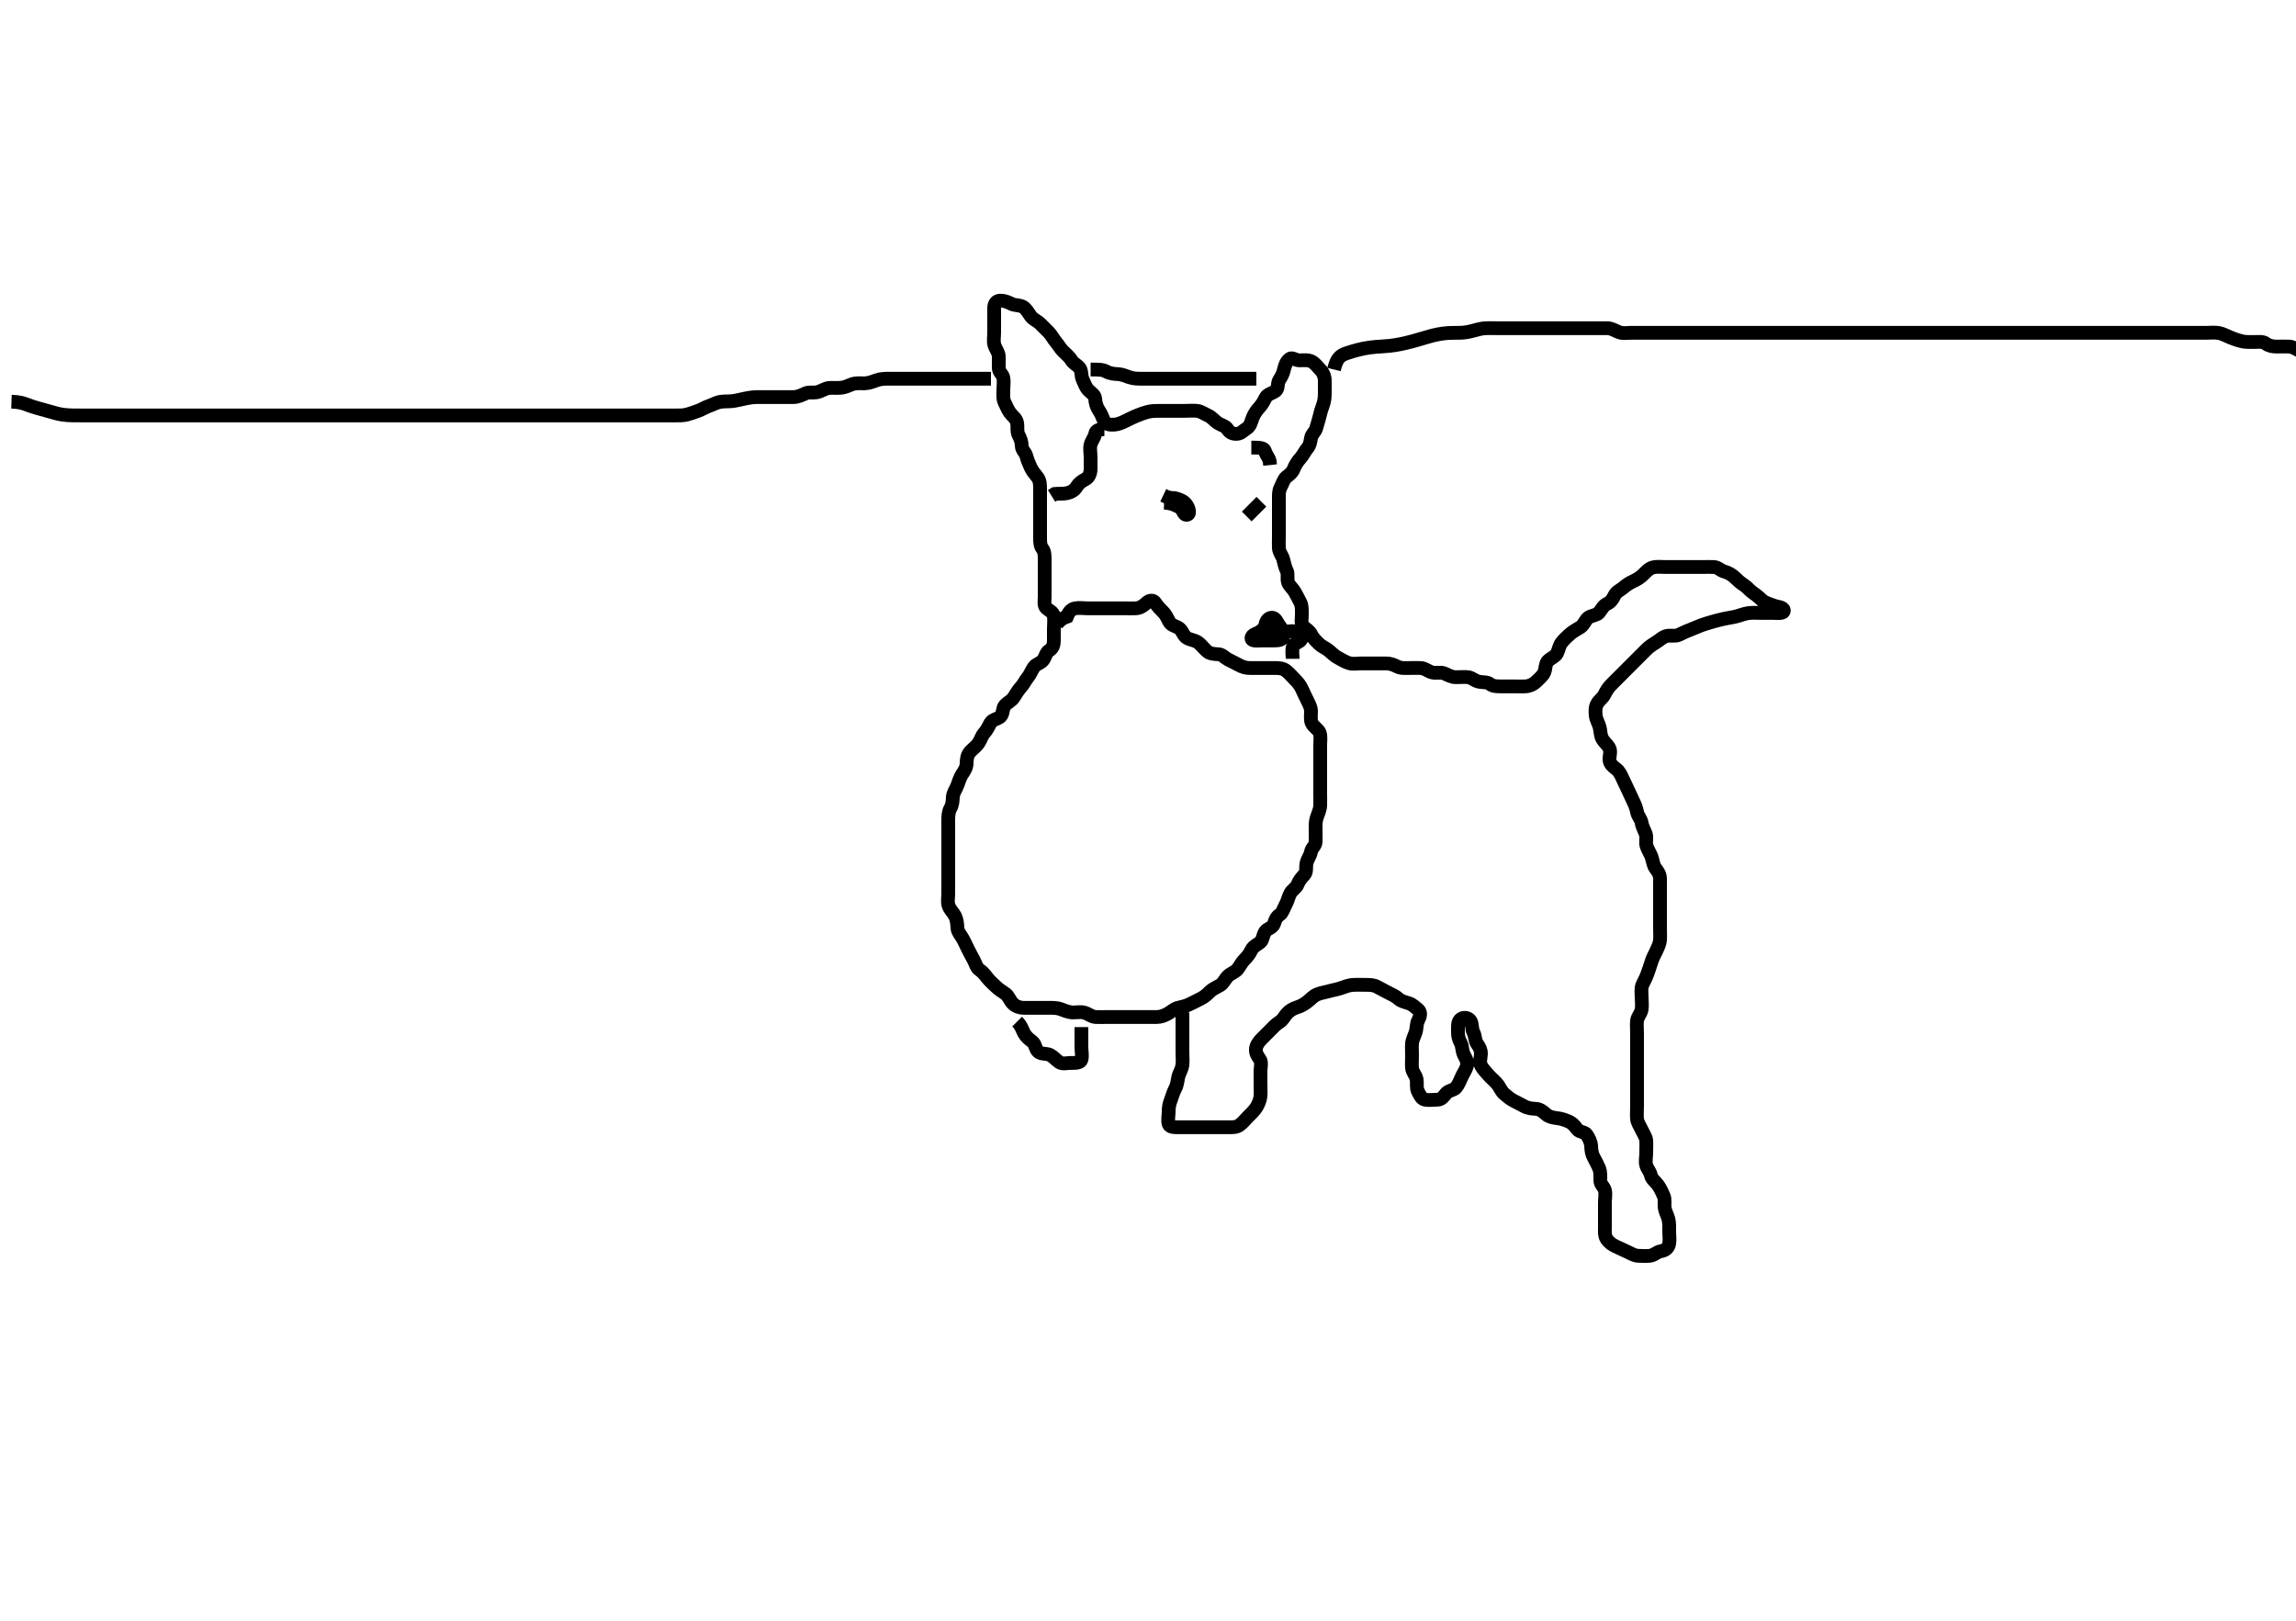 <svg width="500" height="352.941" xmlns="http://www.w3.org/2000/svg" xmlns:svg="http://www.w3.org/2000/svg" xmlns:xlink="http://www.w3.org/1999/xlink">
 <!-- Created with SVG-edit - http://svg-edit.googlecode.com/ -->
 <g display="inline" class="layer">
  <title>Layer 1</title>
  <path t="0,176,207,231,246,262,286,327,351,352,375,434,455,632,633,703,735,735,799,815,872,872,879,880,1208,1256,1303,1423,1559,1615,1633,1634,1671,1671,1694,1711,1727,1737,1751,1751,1767,1767,1927,1927,1991,2031,2063,2063,2151,2215,2215,2255,2256,2375,2375,2384,2415,2463,2479,2503,2559,2607,2638,2743,2767,2775,2798,2799,2831,2862,2863,2943,2959,2959,2983,3071,3111,3159,3159,3223,3279,3279,3319,3319,3328,3329,3329,3344,3351,3351,3351,3362,3363,3370,3370,3378,3378,3559,3583,3583,3615,3695,3743,3783,3815,3815,3823,3855,3903,3903,3919,3935,3951,4847,5183,5239,5255,5255,5320,5336,5503,5503,5511,5511,5567,5591,5599,5694,5767,5798,5854,5855,5863,5885,5894,6015,6016,6263,6351,6471,6632,6751,6767,6774,6783,6791,6800,6800,6806,6823,6839,6840,6903,7039,7103,7135,7135,7175,7199,7255,7334,7334,7383,7839,7839,7871,7919,7935,7936,7944,7982,8034,8041,8047,8095,8119,8143,8191,8192,8207,8223,8262,8286,8287,8359,8360,8391,8415,8415,8455,8487,8496,8567,8567,8607,8638,8694,8703,8710,8710,8806,8830,8830,8846,10199,10207,10208,10208,10226,10227,10246,10463,10479,10495,10503,10534,10551,10583,10583,10703,10711,10783,10783,10839,10848,10848,10866,10881,10903,11103,11135,11151,11239,11254,11327,11407,11408,11471,11583,11632,11679,11895,11896,11918,12031,12231,12232,12287,12470,12494,12549,12549,12605,12629,12637,12645,12757,12757,12838,12893,12925,12990,13013,13013,13039,13039,13039,13061,13071,13117,13165,13165,13189,13269,13293,13293,13309,13317,13341,13349,13365,13381,13397,13429,13445,13453,13453,13493,13501,13533,13582,13582,13622,13654,13669,13685,13725,13734,13741,13765,13765,13773,13805,13813,13822,13847,13862,13894,13990,13990,14013,14021,14077,14085,14117,14125,14173,14174,14222,14230,14238,14255,14270,14286,14301,14301,14309,14334,14334,14342,14343,14373,14373,14389,14390,14405,14406,14511,14518,14559,14608,14655,14704,14711,14712,14720,14743,14750,14774,14798,14798,14814,14830,14838,14854,14911,14911,14919,14920,14951,14983,14999,15023,15023,15039,15047,15070,15102,15103,15118,15175,15214,15238,15287,15288,15295,15359,15375,15375,15391,15398,15422,15454,15486,15583,15583,15591,15611,15727,15879,15886,15904,15911,16255,16256,16263,16264,16272,16287,16302,16318,16318,16326,16334,16334,16350,16406,16407,16423,16438,16439,16511,16511,16527,16550,16551,16567,16583,16583,16599,16599,16608,16608,16615,16630,16638,16695,16695,16710,16718,16719,16727,16728,16728,16729,16734,16735,16735,16736,16742,16742,16750,16751,16751,16903,16943,16960,16960,16966,16976,16982,17071,17335,17365,17381,17423,17423,17431,17456,17456,17463,17463,17478,17478,17487,17503,17550,17599,17599,17623,17647,17647,17679,17759,17774,17774,17782,17782,17782,17790,17790,17798,17798,17806,17823,17823,17830,17831,17944,17944,17959,17983,17983,17999,18023,18023,18031,18040,18055,18063,18079,18086,18101,18102,18110,18125,18141,18231,18231,18238,18239,18263,18302,18342,18342,18358,18358,18381,18382,18439,18455,18455,18464,18464,18471,18727,18783,18783,18855,18856,19191,19215,19215,19223,19224,19238,19239,19246,19247,19311,19343,19375,19390,19416,19454,19478,19510,19551,19591,19591,19727,19728,19744,19775,19783,19807,19808,19838,19871,19903,19911,19927,19959,19959,19975,20007,20030,20062,20087,20088,20096,20111,20167,20183,20224,20463,20495,20535,20536,20543,20559,20587,20695,20696,20703,20799,20823,20824,20951,20952,20998,21015,21143,21144,21239,21767,21855,21855,21856,21863,21967,22031,22031,22127,22151,22207,22263,22327,22463,22591,22731,22732,22738,22791,22847,22878,22887,22888,22983,23047,23103,23167,23174,23279,23295,23312,23312,23383,23390,23455,23535,23575,23622,23623,23647,23687,23831,23832,23911,23912,23935,23942,23981,23997,24014,24030,24038,24046,24070,24070,24070,24086,24087,24247,24248,24271,24295,24383,24384,24390,24455,24471,24535,24638,24638,24686,24687,24712,24799,24831,24840,25399,25407,25431,25432,25447,25543,25743,25751,25776,25903,25904,26023,26040,26103,26175,26176,26471,26472,26495,26496,26504,26520,27031,27055,27063,27078,27087,27102,27126,27127,27155,27234,27280,27281,27311,27351,27359,27360,27383,27438,27471,27575,27582,27594,27610,27639,27640,27711,27735,27744,27745,27746,27752,27753,27753,27758,27759,27767,27767,27815,28239,28255,28272,28273,28294,28295,28319,28329,28330,28358,28382,28398,28447,28448,28455,28465,28479,28495,28502,28575,28576,28599,28622,28623,28630,28670,28701,28743,28775,28776,28799,28816,28818,28838,28862,28886,28943,28944,29015,29055,29191,29215,29216,29224,29647,29678,29703,29743,29767,29798,29822,29869,29869,29877,29877,29893,29942,29967,29975,30007,30008,30025,30041,30077,30110,30133,30173,30215,30230,30303,30342,30343,30423,30495,30559,30560,30695,30718,30831,30894,30927,30927,30943,30975,31095,31119,31183,31216,31271,31335,31336,31439,32551,32566,32590,32590,32695,32703,32727,32750,32758,32774,32911,32919,32920,32950,32998,33103,33126,33158,33183,33239,33279,33303,33383,33406,33437,33438,33487,33526,33552,33582,33614,33646,33791,33809,33810,33824,34495,34503,34527,34528,34535,34535,34550,34565,34671,34672,34719,34735,34751,34752,34774,34797,34798,34943,34975,35119,35143,35144,35150,35151,35161,35161,35166,35174,35190,35190,35198,35207,35222,35222,35263,35303,35304,35327,35359,35368,35368,35382,35406,35414,35414,35423,35446,35462,35462,35478,35478,35502,35518,35526,35550,35550,35574,35606,35615,35632,35633,35646,35647,35663,35678,35686,35695,35742,35758,35798,35799,35806,35822,35870,35887,35902,35941,35975,36022,36023,36031,36062,36102,36102,36118,36118,36134,36135,36150,36166,36206,36214,36238,36262,36262,36286,36302,36318,36318,36334,36342,36373,36455,36456,36479,36496,36497,36518,36526,36575,36679,36680,36767,36783,36839,36871,36872,36887,36889,36951,37007,37079,37126,37127,37134,37158,37159,37166,37182,37197,37206,37263,37311,37312,37335,37367,37382,37438,37447,37464,37527,37551,37552,37559,37587,37593,37638,37647,37671,37672,37695,37729,37745,37759,37760,37762,37768,37769,37790,37791,37791,37830,37839,37849,37861,37894,37926,37926,37999,38006,38022,38046,38046,38053,38070,38071,38078,38093,38104,38118,38119,38135,38136,38157,38205,38213,38221,38254,38269,38270,38285,38293,38301,38325,38325,38341,38350,38350,38374,38374,38382,38390,38414,38438,38453,38461,38469,38477,38487,38503,38504,38525,38541,38542,38550,38573,38574,38614,38622,38624,38655,38678,38702,38726,38742,38742,38766,38774,38774,38782,38805,38838,38838,38879,38894,38902,38951,38952,38967,38991,38992,38999,39008,39038,39069,39078,39079,39126,39134,39207,39208,39231,39247,39248,39855,39887,39974,39982,39984,40127,40199,40216,40238,40295,40335,40471,40472,40489,40503,40510,40526,40535,40558,40573,40606,40606,40630,40670,40670,40694,40734,40734,40782,40784,40822,40862,40951,40975,40976,41005,41014,41015,41070,41646,42007,42558,42560,42671,42679,42689,42691,42697,42699,42708,42717,42719,42722,42726,42733,42765,42765,42935,42967,42983,43079,43103,43118,43126,43133,43134,43165" d="M257.5,220.471C257.5,222.271 257.5,223.171 257.5,224.071C257.5,224.871 257.5,225.771 257.5,226.671C257.5,227.571 257.5,228.471 257.5,229.271C257.5,230.171 257.612,231.08 257.479,231.991C257.335,232.979 256.805,233.61 256.585,234.585C256.39,235.453 256.378,236.249 255.925,237.071C255.489,237.862 255.272,238.789 255,239.471C254.611,240.445 254.502,241.166 254.5,242.071C254.498,242.971 254.249,243.908 254.505,244.766C254.731,245.529 255.804,245.471 256.821,245.471C257.5,245.471 258.478,245.471 259.299,245.471C260.2,245.471 261.1,245.471 262,245.471C262.911,245.471 263.822,245.471 264.711,245.471C265.7,245.471 266.479,245.471 267.478,245.471C268.299,245.471 269.168,245.548 269.9,245.035C270.69,244.481 271.2,243.771 271.8,243.171C272.5,242.471 273.055,241.988 273.6,241.149C274.024,240.497 274.438,239.499 274.499,238.672C274.565,237.773 274.5,236.871 274.5,235.971C274.5,235.071 274.5,234.171 274.5,233.271C274.5,232.371 274.837,231.322 274.333,230.637C273.853,229.984 273.452,229.369 273.5,228.471C273.543,227.667 274.108,226.868 274.7,226.271C275.297,225.668 276,224.971 276.6,224.371C277.2,223.771 277.866,223.028 278.6,222.592C279.384,222.126 279.689,221.343 280.204,220.771C280.86,220.043 281.612,219.634 282.385,219.387C283.354,219.076 283.93,218.743 284.7,218.149C285.507,217.526 285.95,216.908 286.885,216.532C287.79,216.168 288.503,216.11 289.249,215.896C290.354,215.58 291.128,215.485 291.985,215.187C292.723,214.93 293.696,214.55 294.479,214.491C295.476,214.417 296.5,214.471 297.3,214.471C298.2,214.471 299.125,214.459 299.9,214.896C300.626,215.306 301.458,215.705 302.2,216.118C302.964,216.544 303.804,216.824 304.5,217.471C305.103,218.031 305.939,218.21 306.796,218.475C307.559,218.711 308.126,219.299 308.796,219.828C309.536,220.413 309.258,221.424 308.853,222.171C308.439,222.932 308.562,223.901 308.279,224.792C308.056,225.491 307.565,226.442 307.504,227.166C307.429,228.067 307.5,228.971 307.5,229.871C307.5,230.771 307.418,231.674 307.5,232.571C307.584,233.482 308.3,234.123 308.479,234.971C308.665,235.851 308.363,236.827 308.784,237.671C309.114,238.332 309.544,239.324 310.301,239.469C311.184,239.638 312.1,239.476 313,239.471C313.889,239.465 314.328,238.844 314.857,238.175C315.443,237.434 316.613,237.418 317.064,236.86C317.687,236.09 317.976,235.239 318.379,234.371C318.685,233.709 319.249,232.934 319.464,232.071C319.682,231.197 319.114,230.332 318.784,229.671C318.363,228.827 318.502,227.851 318.075,227.071C317.624,226.247 317.501,225.585 317.5,224.645C317.499,223.637 317.406,222.668 317.936,222.081C318.557,221.394 319.757,221.562 320.215,222.272C320.673,222.982 320.447,224.005 320.853,224.771C321.301,225.616 321.178,226.608 321.667,227.304C322.169,228.019 322.5,228.571 322.5,229.471C322.5,230.271 322.089,231.293 322.557,232.113C323.021,232.927 323.626,233.503 324.111,234.071C324.749,234.817 325.347,235.227 326,235.991C326.65,236.752 326.856,237.586 327.6,238.228C328.236,238.776 328.831,239.285 329.6,239.692C330.358,240.093 331.118,240.462 331.9,240.896C332.72,241.351 333.601,241.423 334.5,241.471C335.303,241.513 335.98,242.012 336.7,242.669C337.285,243.203 338.205,243.396 339.042,243.491C340.056,243.608 340.765,243.869 341.495,244.175C342.552,244.618 342.974,245.268 343.5,245.95C343.986,246.58 345.126,246.462 345.525,247.081C346.005,247.825 346.457,248.668 346.5,249.571C346.543,250.47 346.62,251.25 347.075,252.071C347.508,252.853 347.893,253.614 348.216,254.356C348.604,255.247 348.491,256.304 348.5,257.06C348.51,257.95 349.314,258.459 349.496,259.175C349.715,260.043 349.5,260.971 349.5,261.871C349.5,262.771 349.5,263.671 349.5,264.571C349.5,265.471 349.5,266.271 349.5,267.171C349.5,268.071 349.389,269.04 349.857,269.771C350.37,270.57 351.085,271.066 351.9,271.445C352.785,271.857 353.537,272.207 354.3,272.555C355.154,272.943 355.899,273.453 356.8,273.471C357.701,273.489 358.392,273.567 359.315,273.46C360.274,273.348 360.794,272.622 361.7,272.469C362.613,272.315 363.307,271.813 363.489,270.871C363.66,269.987 363.5,269.071 363.5,268.166C363.5,267.304 363.561,266.434 363.333,265.471C363.142,264.662 362.666,263.981 362.521,262.991C362.401,262.179 362.663,261.214 362.279,260.371C361.923,259.591 361.584,258.804 361.064,258.071C360.506,257.284 359.707,256.818 359.521,255.971C359.329,255.101 358.725,254.534 358.504,253.766C358.257,252.905 358.5,251.971 358.5,251.071C358.5,250.171 358.554,249.269 358.5,248.371C358.457,247.667 357.899,246.883 357.525,246.071C357.118,245.184 356.585,244.483 356.501,243.671C356.409,242.775 356.5,241.871 356.5,240.971C356.5,240.071 356.5,239.171 356.5,238.271C356.5,237.371 356.5,236.471 356.5,235.671C356.5,234.771 356.5,233.871 356.5,232.971C356.5,232.071 356.5,231.171 356.5,230.271C356.5,229.371 356.5,228.471 356.5,227.671C356.5,226.771 356.5,225.871 356.5,224.971C356.5,224.071 356.393,223.164 356.501,222.271C356.613,221.351 357.31,220.816 357.489,219.871C357.657,218.986 357.5,218.071 357.5,217.171C357.5,216.271 357.319,215.317 357.667,214.471C357.943,213.799 358.418,213.043 358.721,212.149C358.957,211.454 359.339,210.482 359.553,209.718C359.81,208.799 360.208,208.068 360.6,207.271C360.982,206.493 361.435,205.499 361.496,204.775C361.571,203.874 361.5,202.971 361.5,202.071C361.5,201.171 361.5,200.271 361.5,199.371C361.5,198.471 361.5,197.671 361.5,196.771C361.5,195.871 361.5,194.971 361.5,194.06C361.5,193.149 361.5,192.296 361.5,191.356C361.5,190.471 361.077,189.821 360.584,189.184C360.024,188.46 360.005,187.671 359.667,186.637C359.424,185.896 358.882,185.16 358.585,184.271C358.299,183.413 358.668,182.434 358.415,181.671C358.158,180.898 357.634,180.061 357.496,179.171C357.368,178.352 356.664,177.702 356.511,176.871C356.348,175.985 356.034,175.235 355.621,174.371C355.214,173.518 354.913,172.876 354.5,171.971C354.137,171.175 353.763,170.434 353.416,169.671C353.027,168.816 352.638,167.958 351.979,167.471C351.293,166.964 350.561,166.377 350.5,165.471C350.446,164.672 350.863,163.674 350.464,162.907C350.069,162.147 349.376,161.692 348.925,160.871C348.497,160.091 348.578,159.146 348.333,158.304C348.083,157.442 347.594,156.649 347.511,155.881C347.413,154.976 347.349,153.99 347.857,153.171C348.358,152.363 349.049,152.007 349.447,151.171C349.861,150.303 350.301,149.67 351,148.971C351.6,148.37 352.2,147.771 352.8,147.171C353.5,146.471 354.1,145.871 354.7,145.271C355.3,144.671 356,143.971 356.6,143.371C357.2,142.771 357.891,142.062 358.5,141.471C359.127,140.861 359.825,140.376 360.5,139.971C361.484,139.379 362.024,138.73 362.9,138.507C363.773,138.284 364.757,138.634 365.6,138.249C366.269,137.943 367.039,137.527 367.987,137.185C368.764,136.905 369.662,136.459 370.462,136.171C371.039,135.962 371.984,135.661 373.021,135.371C373.742,135.169 374.454,134.974 375.445,134.756C376.443,134.537 377.147,134.476 378.043,134.249C379.009,134.004 379.716,133.672 380.686,133.528C381.592,133.393 382.5,133.471 383.3,133.471C384.2,133.471 385.1,133.471 386,133.471C386.9,133.471 388.457,133.721 388.458,132.971C388.46,132.169 387.023,132.169 386.325,131.896C385.394,131.531 384.466,131.346 383.8,130.766C383.16,130.209 382.618,129.666 381.852,129.171C381.072,128.666 380.512,127.867 379.796,127.418C379.123,126.996 378.402,126.368 377.8,125.771C377.198,125.173 376.322,124.686 375.521,124.471C374.654,124.238 374.14,123.499 373.178,123.471C372.479,123.45 371.5,123.471 370.7,123.471C369.9,123.471 368.9,123.471 368.1,123.471C367.101,123.471 366.157,123.471 365.253,123.471C364.333,123.471 363.5,123.471 362.521,123.471C361.747,123.471 360.826,123.348 359.984,123.556C359.093,123.776 358.401,124.571 357.9,125.071C357.201,125.767 356.463,126.207 355.7,126.555C354.846,126.943 354.111,127.445 353.5,127.971C352.889,128.496 351.991,128.836 351.584,129.671C351.217,130.424 350.789,131.1 350,131.471C349.103,131.891 348.817,132.7 348.167,133.471C347.743,133.972 346.533,134.028 345.862,134.523C345.24,134.982 344.994,136.02 344.179,136.571C343.526,137.012 342.638,137.436 342.021,137.971C341.368,138.536 340.739,139.115 340.111,139.871C339.564,140.527 339.495,141.39 339.064,142.285C338.753,142.931 337.763,143.298 337.111,143.917C336.497,144.5 336.664,145.523 336.279,146.449C336,147.118 335.214,147.785 334.5,148.471C333.989,148.96 333.183,149.4 332.289,149.46C331.302,149.527 330.521,149.471 329.522,149.471C328.701,149.471 327.8,149.471 326.9,149.471C326,149.471 325.111,149.46 324.5,148.971C323.889,148.481 322.984,148.628 322.1,148.46C321.154,148.28 320.513,147.559 319.743,147.475C318.853,147.379 317.984,147.476 317.021,147.471C316.1,147.465 315.393,147.018 314.5,146.637C313.748,146.317 312.774,146.654 311.9,146.435C311.037,146.218 310.303,145.513 309.4,145.471C308.501,145.428 307.7,145.471 306.8,145.471C305.9,145.471 305.053,145.565 304.2,145.118C303.448,144.724 302.7,144.471 301.8,144.471C300.9,144.47 300,144.471 299.1,144.471C298.2,144.471 297.3,144.471 296.4,144.471C295.5,144.471 294.666,144.667 293.8,144.413C292.922,144.157 292.153,143.634 291.4,143.249C290.637,142.859 290.064,142.229 289.333,141.637C288.636,141.073 287.897,140.863 287.2,140.171C286.698,139.673 285.951,139.007 285.553,138.171C285.14,137.304 284.475,137.09 283.785,136.387C283.234,135.825 283.5,134.703 283.5,133.971C283.5,133.239 283.573,131.972 283.216,131.271C282.775,130.406 282.4,129.68 282,128.971C281.505,128.092 280.774,127.597 280.511,126.86C280.211,126.023 280.595,125.026 280.216,124.271C279.78,123.403 279.687,122.639 279.443,121.771C279.228,121.009 278.543,120.274 278.5,119.371C278.457,118.472 278.5,117.671 278.5,116.771C278.5,115.871 278.5,114.971 278.5,114.071C278.5,113.171 278.5,112.271 278.5,111.371C278.5,110.471 278.5,109.671 278.5,108.771C278.5,107.871 278.447,106.936 278.853,106.171C279.301,105.325 279.555,104.36 280.111,103.907C280.863,103.292 281.432,102.906 281.785,101.987C282.059,101.274 282.571,100.467 283.2,99.775C283.771,99.147 284.173,98.243 284.721,97.592C285.279,96.93 285.35,96.258 285.5,95.371C285.644,94.519 286.425,94.099 286.667,93.137C286.837,92.461 287.117,91.732 287.379,90.613C287.554,89.862 287.802,88.994 288.075,88.296C288.439,87.365 288.5,86.371 288.5,85.471C288.5,84.671 288.51,83.771 288.5,82.871C288.49,81.97 288.158,81.157 287.5,80.471C286.913,79.858 286.392,79.14 285.7,78.756C284.876,78.299 283.9,78.476 283,78.471C282.111,78.465 281.385,77.76 280.889,78.128C280.074,78.732 279.811,79.608 279.585,80.585C279.386,81.452 279.017,82.078 278.585,82.756C278.092,83.531 278.464,84.607 277.796,85.113C277.1,85.64 275.997,85.836 275.621,86.571C275.191,87.412 274.867,88.049 274.2,88.775C273.682,89.34 273.152,90.099 272.857,90.818C272.451,91.807 272.313,92.802 271.5,93.304C270.736,93.776 270.285,94.41 269.4,94.471C268.502,94.532 267.794,94.241 267.333,93.471C266.903,92.751 265.932,92.595 265.2,92.113C264.406,91.591 263.921,90.864 263.1,90.496C262.317,90.145 261.513,89.556 260.7,89.472C259.805,89.38 258.9,89.471 258,89.471C257.1,89.471 256.2,89.471 255.3,89.471C254.4,89.471 253.5,89.471 252.7,89.471C251.8,89.471 250.948,89.445 249.957,89.692C249.23,89.873 248.439,90.152 247.421,90.571C246.729,90.855 246.108,91.179 245.101,91.669C244.339,92.041 243.528,92.408 242.701,92.469C241.802,92.535 240.786,92.45 240.447,91.709C240.056,90.852 239.824,90.104 239.301,89.356C238.811,88.653 238.546,87.712 238.495,86.822C238.451,86.037 237.66,85.594 237.021,84.95C236.38,84.305 236.163,83.439 235.784,82.671C235.367,81.825 235.636,80.757 235.064,80.081C234.531,79.452 233.71,79.126 233.279,78.371C232.897,77.701 232.087,77.083 231.4,76.371C230.927,75.879 230.443,75.045 229.925,74.445C229.383,73.817 228.984,72.965 228.4,72.371C227.805,71.765 227.109,71.061 226.5,70.471C225.909,69.897 224.94,69.534 224.475,68.86C223.969,68.128 223.467,67.286 222.9,66.907C222.077,66.355 221.055,66.566 220.3,66.187C219.433,65.751 218.7,65.453 217.8,65.471C216.935,65.488 216.502,66.175 216.5,67.071C216.498,67.971 216.5,68.871 216.5,69.771C216.5,70.672 216.5,71.637 216.5,72.296C216.5,73.304 216.315,74.193 216.536,75.071C216.753,75.933 217.457,76.668 217.5,77.571C217.543,78.47 217.481,79.271 217.5,80.171C217.518,81.035 218.354,81.515 218.499,82.272C218.667,83.155 218.5,84.071 218.5,84.971C218.5,85.871 218.363,86.827 218.784,87.671C219.114,88.332 219.466,89.226 219.936,89.871C220.504,90.65 221.308,91.123 221.489,92.071C221.659,92.955 221.405,93.915 221.784,94.671C222.22,95.538 222.481,96.171 222.5,97.071C222.52,98.035 223.293,98.471 223.499,99.272C223.723,100.144 224.074,100.934 224.447,101.771C224.792,102.543 225.275,103.108 225.889,103.871C226.489,104.616 226.5,105.571 226.5,106.471C226.5,107.271 226.5,108.171 226.5,109.071C226.5,109.971 226.5,110.871 226.5,111.771C226.5,112.671 226.5,113.571 226.5,114.471C226.5,115.271 226.5,116.171 226.5,117.071C226.5,117.971 226.511,118.86 227,119.471C227.489,120.081 227.5,120.971 227.5,121.871C227.5,122.771 227.5,123.671 227.5,124.571C227.5,125.471 227.5,126.271 227.5,127.171C227.5,128.071 227.5,128.971 227.5,129.871C227.5,130.771 227.253,131.85 227.857,132.418C228.518,133.039 229.351,133.24 229.495,134.171C229.633,135.06 229.5,135.991 229.5,136.956C229.5,137.681 229.5,138.67 229.5,139.45C229.5,140.449 229.27,141.177 228.5,141.637C227.78,142.067 227.68,143.079 227.143,143.766C226.561,144.51 225.599,144.565 225.111,145.332C224.537,146.233 224.342,146.886 223.784,147.555C223.268,148.174 222.966,148.958 222.3,149.672C221.79,150.218 221.219,151.135 220.8,151.818C220.322,152.598 219.508,152.914 218.857,153.58C218.283,154.168 218.506,155.445 217.889,156.024C217.237,156.637 216.137,156.639 215.667,157.471C215.305,158.109 214.958,158.951 214.301,159.671C213.768,160.255 213.584,161.137 213.064,161.871C212.506,162.658 211.753,163.127 211.204,163.771C210.562,164.524 210.525,165.471 210.5,166.271C210.471,167.172 210.023,167.852 209.5,168.637C209.076,169.274 208.745,170.328 208.475,171.06C208.162,171.908 207.543,172.668 207.5,173.571C207.457,174.47 207.404,175.265 207,175.971C206.546,176.764 206.5,177.672 206.5,178.637C206.5,179.471 206.5,180.449 206.5,181.166C206.5,182.071 206.5,182.971 206.5,183.871C206.5,184.771 206.5,185.671 206.5,186.571C206.5,187.471 206.5,188.271 206.5,189.171C206.5,190.071 206.5,190.971 206.5,191.871C206.5,192.771 206.5,193.671 206.5,194.571C206.5,195.471 206.3,196.306 206.557,197.171C206.826,198.074 207.637,198.772 207.979,199.471C208.378,200.284 208.444,201.098 208.505,202.119C208.551,202.904 209.138,203.524 209.584,204.272C210.064,205.077 210.384,205.912 210.784,206.671C211.237,207.529 211.553,208.171 212,208.971C212.447,209.771 212.603,210.709 213.301,211.185C214.051,211.696 214.513,212.322 215.021,212.971C215.622,213.738 216.3,214.271 216.9,214.871C217.6,215.57 218.318,215.917 219.064,216.496C219.653,216.953 219.91,217.896 220.6,218.57C221.179,219.136 222,219.46 222.9,219.471C223.804,219.481 224.821,219.471 225.5,219.471C226.478,219.471 227.299,219.471 228.2,219.471C229.1,219.471 230.04,219.429 230.984,219.755C231.692,219.999 232.612,220.428 233.5,220.471C234.299,220.509 235.226,220.287 236.1,220.507C236.963,220.724 237.697,221.428 238.6,221.471C239.499,221.513 240.3,221.471 241.2,221.471C242.1,221.471 243,221.471 243.9,221.471C244.8,221.471 245.7,221.471 246.6,221.471C247.5,221.471 248.3,221.471 249.2,221.471C250.1,221.471 251,221.473 251.9,221.471C252.8,221.468 253.547,221.164 254.3,220.755C255.098,220.321 255.651,219.692 256.542,219.471C257.486,219.236 258.109,219.133 258.9,218.766C259.912,218.296 260.503,217.976 261.5,217.471C262.281,217.075 262.836,216.589 263.515,215.907C264.046,215.372 264.896,215.038 265.699,214.555C266.443,214.107 266.759,213.247 267.301,212.671C267.969,211.961 268.881,211.773 269.447,211.113C270.039,210.425 270.301,209.67 271,208.971C271.6,208.37 272.108,207.755 272.525,206.871C272.905,206.066 273.815,205.723 274.5,205.137C274.999,204.711 275.058,203.504 275.553,202.832C276.011,202.211 277.174,202.037 277.443,201.171C277.71,200.31 277.942,199.685 278.699,199.185C279.308,198.783 279.554,197.771 280,196.971C280.448,196.167 280.588,195.265 281.021,194.491C281.43,193.76 282.33,193.303 282.584,192.584C282.854,191.821 283.418,191.166 284.064,190.456C284.612,189.854 284.335,188.851 284.521,187.971C284.7,187.123 285.35,186.366 285.5,185.471C285.64,184.632 286.439,184.255 286.5,183.37C286.554,182.587 286.5,181.645 286.5,180.637C286.5,179.881 286.463,178.933 286.721,178.149C287.011,177.272 287.457,176.359 287.5,175.471C287.538,174.672 287.5,173.771 287.5,172.871C287.5,171.971 287.5,171.06 287.5,170.149C287.5,169.471 287.5,168.356 287.5,167.471C287.5,166.671 287.5,165.771 287.5,164.95C287.5,163.987 287.5,163.123 287.5,162.228C287.5,161.271 287.698,160.31 287.333,159.471C287.036,158.786 286.034,158.273 285.667,157.471C285.327,156.728 285.51,155.771 285.5,154.871C285.49,153.97 285.024,153.239 284.621,152.371C284.315,151.709 283.888,150.888 283.525,150.071C283.178,149.286 282.699,148.67 282,147.971C281.3,147.27 280.864,146.699 280.1,146.081C279.355,145.48 278.4,145.471 277.5,145.471C276.7,145.471 275.8,145.471 274.9,145.471C274,145.471 273.1,145.471 272.2,145.471C271.3,145.47 270.542,145.237 269.8,144.823C269.036,144.398 268.241,144.049 267.4,143.592C266.653,143.185 266.144,142.499 265.3,142.471C264.401,142.44 263.467,142.345 262.9,141.86C262.153,141.221 261.574,140.379 260.9,139.907C260.156,139.385 259.143,139.317 258.521,138.95C257.686,138.457 257.586,137.521 256.889,136.907C256.222,136.318 255.137,136.302 254.667,135.471C254.254,134.741 253.984,133.965 253.3,133.271C252.705,132.666 252.093,132.082 251.584,131.272C251.126,130.542 250.285,130.738 249.7,131.272C248.98,131.929 248.301,132.428 247.333,132.471C246.501,132.507 245.522,132.471 244.804,132.471C243.864,132.471 243.016,132.471 242.153,132.471C241.136,132.471 240.3,132.471 239.4,132.471C238.5,132.471 237.7,132.471 236.8,132.471C235.9,132.471 234.984,132.311 234.1,132.481C233.157,132.663 232.667,133.471 232.333,134.304L231.5,134.637L230.9,135.081L230.204,135.771" id="svg_1" stroke-width="3" stroke="#000" fill="none"/>
  <path t="45618,46104,46273,46298,46784,46800,46832,47032,47032,47104,47144,47160,47177,47504,47512,47531,47537,47547,47553,47553,47688,47784,47824,47872,47897,48135,48152,48169,48185,48200,48456,48456,48464,48896,48912,48912,48920,48960,48976,48984,48984,49056,49072,49112" d="M281.5,143.471C281.5,142.669 281.309,141.742 281.536,140.871C281.759,140.014 283.071,139.913 283.413,139.185C283.811,138.34 282.73,137.619 281.8,137.475C280.911,137.337 279.948,137.76 279.111,137.46C278.374,137.196 277.889,136.471 277,136.471C276.1,136.471 275.193,136.82 274.5,137.471C273.995,137.944 272.548,138.108 272.542,138.971C272.536,139.721 274,139.471 274.9,139.471C275.8,139.471 276.7,139.471 277.6,139.471C278.5,139.471 279.416,139.316 279.5,138.471C279.579,137.674 279.212,136.982 278.621,136.249C278.1,135.603 277.846,134.458 276.9,134.517C276.022,134.572 275.561,135.564 275.5,136.471C275.446,137.269 275.5,138.171 275.5,139.071L275.5,139.971" id="svg_2" stroke-width="3" stroke="#000" fill="none"/>
  <path t="50529,50714,50720,50728,50744,50744,51048,51120,51120,51192,51328,51344,51344,51376,51488,51488" d="M253.5,109.471C255.2,109.528 255.969,110.032 256.8,110.418C257.671,110.822 257.638,112.243 258.5,112.099C259.436,111.942 258.709,110.152 258.064,109.532C257.46,108.951 256.5,108.637 255.8,108.475L254.864,108.435L254.016,108.185L253.325,107.86" id="svg_3" stroke-width="3" stroke="#000" fill="none"/>
  <path t="53882,54070,54079,54094,54094,54163,54224,54240,54256,54281,54312,54312,54432,54448,54504,54512,54520,54520,54536,54568,54568,54681,54808,54816,54817,54904" d="M240.5,93.471C239.5,93.471 238.629,93.631 238.5,94.471C238.378,95.266 237.719,95.955 237.5,96.828C237.27,97.742 237.5,98.671 237.5,99.571C237.5,100.471 237.518,101.271 237.5,102.171C237.482,103.071 237.134,103.974 236.4,104.349C235.559,104.779 234.943,105.222 234.479,105.971C234.011,106.726 233.357,107.184 232.257,107.413C231.416,107.589 230.5,107.471 229.7,107.556L229,107.991" id="svg_4" stroke-width="3" stroke="#000" fill="none"/>
  <path t="56004,56118,56134,56150,56158,56230,56310,56310" d="M272.5,97.471C274.3,97.471 275.278,97.477 275.499,98.272C275.744,99.156 276.333,99.637 276.5,100.471L276.585,101.271" id="svg_5" stroke-width="3" stroke="#000" fill="none"/>
  <path t="59873,60142,60142,60176,60256,60312,60344,60416,60416,60456,60560,60624,60712,60713,60744,60792,60808,60808,60904,61136,61167,61264,61288,61320,61368,61384,61400,61472,61481,61481" d="M221.5,222.471C222.5,223.471 222.601,224.262 223,224.971C223.494,225.849 224.053,226.25 224.796,226.828C225.54,227.408 225.412,228.424 226.111,229.035C226.777,229.617 227.857,229.334 228.7,229.755C229.362,230.085 229.951,230.801 230.667,231.304C231.362,231.793 232.3,231.471 233.2,231.471C234.1,231.471 235.269,231.529 235.495,230.766C235.751,229.908 235.5,228.971 235.5,228.071C235.5,227.171 235.5,226.271 235.5,225.371L235.5,224.471L235.5,223.671" id="svg_6" stroke-width="3" stroke="#000" fill="none"/>
  <path t="70896,71039,71046,71046,71056,71056,71056,71056,71063,71063,71063,71063,71070,71070,71070,71070,71070,71077,71077,71077,71077,71085,71085,71085,71085,71085,71093,71093,71094,71094,71094,71101,71101,71101,71101,71101,71109,71110,71110,71118,71118,71118,71118,71118,71125,71126,71126,71126,71133,71133,71140,71141,71149,71165,71165,71174,71175,71182,71182,71189,71189,71197,71197,71206,71213,71213,71213,71222,71222,71222,71230,71230,71230,71238,71245,71246,71246,71246,71254,71254,71254,71254,71262,71262,71262,71269,71269,71269,71269,71278,71278,71278,71278,71285,71285,71285,71285,71293,71293,71293,71293,71302,71302,71310,71310,71318,71318,71326,71342,71350,71365,71375,71375,71375,71381,71382,71382,71389,71389,71397,71397,71397,71397,71406,71407,71407,71407,71413,71414,71414,71422,71422,71422,71429,71429,71430,71437,71437,71445,71445,71453,71453,71469,71469,71469,71477,71485,71485,71493,71493,71502,71502,71510,71510,71517,71526,71526,71534,71534,71534,71542,71543,71550,71566,71566,71574,71574,71582,71582,71590,71598,71606,71606,71606,71613,71622,71622,71629,71630,71630,71630,71638,71638,71645,71654,71654,71686,71703,71718,71718,71728,71728,71728,71734,71745,71750,71751,71760,71760,71767,71775,71775,71775,71783,71783,71791,71791,71799,71799,71807,71807,71815,71911,71912,71919,71942,71950,71991,71992,72007,72023,72046,72055,72055,72078,72095,72142,72142,72159,72168,72288,72304,72321,72432,72504,72624,72624,72663,72848,72959,72967,72976" d="M2.5,87.471C4.257,87.528 5.162,87.839 5.783,88.081C6.826,88.489 7.468,88.675 8.161,88.871C9.25,89.178 10.333,89.471 11.016,89.669C11.675,89.86 12.646,90.151 13.667,90.304C14.382,90.411 15.136,90.443 15.911,90.46C16.701,90.478 17.9,90.471 18.7,90.471C19.5,90.471 20.3,90.471 21.5,90.471C22.301,90.471 23.111,90.471 23.936,90.471C24.785,90.471 26.121,90.471 27.053,90.471C27.525,90.471 28.475,90.471 29.416,90.471C30.333,90.471 31.213,90.471 32.053,90.471C32.853,90.471 33.613,90.471 35.016,90.471C35.675,90.471 36.653,90.471 37.667,90.471C38.385,90.471 39.136,90.471 39.911,90.471C40.701,90.471 41.9,90.471 42.691,90.471C43.828,90.471 44.529,90.471 45.728,90.471C46.438,90.471 47.478,90.471 48.299,90.471C49.136,90.471 50.157,90.471 50.904,90.471C51.9,90.471 52.7,90.471 53.7,90.471C54.479,90.471 55.479,90.471 56.253,90.471C57.153,90.471 58.016,90.471 58.885,90.471C59.833,90.471 60.761,90.471 61.552,90.471C62.579,90.471 63.275,90.471 64.184,90.471C65.183,90.471 65.979,90.471 66.731,90.471C67.849,90.471 68.833,90.471 69.519,90.471C70.357,90.471 70.988,90.471 72.384,90.471C73.125,90.471 73.875,90.471 74.616,90.471C75.678,90.471 76.664,90.471 77.596,90.471C78.5,90.471 79.404,90.471 80.021,90.471C80.985,90.471 82.021,90.471 82.753,90.471C83.5,90.471 84.616,90.471 85.679,90.471C86.347,90.471 87.325,90.471 87.984,90.471C89.021,90.471 90.115,90.471 90.839,90.471C91.531,90.471 92.729,90.471 93.458,90.471C94.5,90.471 95.289,90.471 96.333,90.471C97.195,90.471 98.1,90.471 99,90.471C99.9,90.471 100.805,90.471 101.667,90.471C102.542,90.471 103.187,90.471 104.184,90.471C105,90.471 105.816,90.471 107.047,90.471C107.725,90.471 108.667,90.471 109.462,90.471C110.347,90.471 110.987,90.471 112.384,90.471C113.125,90.471 113.875,90.471 114.616,90.471C115.678,90.471 116.653,90.471 117.538,90.471C118.579,90.471 119.275,90.471 120.184,90.471C121.184,90.471 122,90.471 122.816,90.471C123.813,90.471 124.653,90.471 125.617,90.471C126.469,90.471 127.269,90.471 128.285,90.471C129.333,90.471 130.038,90.471 130.838,90.471C131.875,90.471 132.821,90.471 133.5,90.471C134.479,90.471 135.384,90.471 136.336,90.471C137.101,90.471 138.095,90.471 138.843,90.471C139.875,90.471 140.822,90.471 141.542,90.471C142.667,90.471 143.448,90.471 144.239,90.471C145.167,90.471 146.079,90.471 146.911,90.471C147.821,90.471 148.728,90.512 149.7,90.249C150.499,90.033 151.358,89.715 152.089,89.445C152.937,89.132 153.718,88.612 154.667,88.304C155.34,88.085 155.992,87.635 157,87.491C157.978,87.352 158.787,87.466 159.833,87.304C160.47,87.205 161.478,86.966 162.137,86.823C163.234,86.585 164.068,86.476 164.911,86.471C165.821,86.465 166.675,86.471 167.615,86.471C168.6,86.471 169.5,86.471 170.172,86.471C171.268,86.471 172,86.474 172.732,86.471C173.828,86.465 174.609,86.021 175.5,85.637C176.211,85.331 177.173,85.587 178.016,85.385C178.914,85.17 179.659,84.578 180.542,84.491C181.184,84.428 182.185,84.508 182.979,84.45C184.172,84.362 184.789,83.924 185.667,83.637C186.471,83.375 187.479,83.488 188.299,83.471C189.137,83.453 189.97,83.152 190.847,82.823C191.73,82.492 192.7,82.471 193.6,82.471C194.5,82.471 195.3,82.471 196.2,82.471C197.1,82.471 197.911,82.471 198.821,82.471C199.675,82.471 200.615,82.471 201.6,82.471C202.5,82.471 203.3,82.471 204.2,82.471C205.1,82.471 206,82.471 206.9,82.471C207.8,82.471 208.7,82.471 209.6,82.471C210.5,82.471 211.3,82.471 212.2,82.471C213.1,82.471 214,82.471 214.9,82.471L215.8,82.471" id="svg_7" stroke-width="3" stroke="#000" fill="none"/>
  <path t="74505,74762,74769,74775,74792,74800,74817,74817,74827,74827,74833,74840,74850,74856,74865,74865,74880,74911,74976,75016,75032,75049,75072,75072,75080,75080,75088,75103,75112,75121,75129,75138,75153,75153,75190,75222,75367,75376,75392,75789,75919" d="M237.5,80.471C239.3,80.471 240.12,80.469 240.9,80.896C241.723,81.346 242.601,81.437 243.5,81.471C244.259,81.499 245.139,81.858 245.847,82.118C246.847,82.485 247.8,82.471 248.7,82.471C249.6,82.471 250.5,82.471 251.3,82.471C252.2,82.471 253.1,82.471 254,82.471C254.9,82.471 255.8,82.471 256.701,82.471C257.667,82.471 258.325,82.471 259.333,82.471C260.195,82.471 261.1,82.471 262,82.471C262.9,82.471 263.8,82.471 264.7,82.471C265.6,82.471 266.5,82.471 267.3,82.471C268.2,82.471 269.1,82.471 270,82.471C270.9,82.471 271.8,82.471 272.7,82.471L273.6,82.471" id="svg_8" stroke-width="3" stroke="#000" fill="none"/>
  <path t="77800,77920,77920,77928,77928,77928,77936,77936,77936,77936,77937,77943,77944,77944,77944,77952,77952,77952,77952,77952,77952,77960,77960,77960,77960,77961,77961,77968,77968,77968,77968,77968,77975,77975,77975,77982,77982,77982,77992,78007,78007,78023,78030,78046,78054,78054,78055,78062,78063,78070,78070,78079,78079,78079,78079,78086,78094,78094,78118,78128,78128,78135,78144,78150,78160,78160,78166,78166,78176,78176,78182,78198,78207,78213,78213,78229,78237,78237,78245,78253,78261,78261,78261,78277,78277,78277,78285,78285,78285,78294,78294,78294,78302,78302,78302,78310,78310,78310,78318,78318,78318,78325,78325,78325,78334,78334,78334,78342,78342,78350,78350,78358,78358,78358,78365,78365,78373,78373,78373,78381,78381,78381,78389,78389,78389,78397,78397,78397,78405,78405,78405,78413,78413,78413,78422,78422,78422,78430,78430,78430,78430,78437,78445,78445,78485,78485,78493,78494,78502,78510,78510,78518,78518,78525,78525,78525,78533,78533,78533,78542,78542,78542,78549,78549,78549,78557,78557,78565,78573,78605,78613,78621,78629,78629,78637,78637,78644,78644,78645,78645,78653,78653,78653,78653,78660,78660,78660,78669,78669,78669,78676,78676,78677,78677,78685,78685,78693,78717,78758,78758,78765,78782,78782,78789,78789,78797,78806,78813,78813,78821,78821,78829,78829,78837,78845,78861,78861,78900,78900,78933,78949,78949,78965,78966,78966,78974,78974,79063,79070,79078,79087,79102,79149,79157,79173,79181,79181,79189,79189,79197,79205,79220" d="M290.5,80.471C290.957,78.645 291.419,77.877 292.272,77.356C292.757,77.06 293.662,76.762 294.667,76.471C295.383,76.263 296.133,76.068 296.911,75.907C297.699,75.743 298.9,75.584 299.704,75.523C300.52,75.462 301.36,75.446 302.667,75.304C303.589,75.204 304.064,75.12 305.042,74.929C305.548,74.83 306.59,74.596 307.667,74.304C308.786,74 309.348,73.821 309.915,73.656C311.038,73.329 311.581,73.139 313.167,72.804C313.654,72.701 314.575,72.567 315.417,72.512C316.176,72.463 317.458,72.491 318.239,72.46C318.949,72.432 319.924,72.26 320.715,72.045C321.493,71.834 322.684,71.499 323.5,71.471C324.3,71.443 325.2,71.471 326.1,71.471C327.042,71.471 328.043,71.471 328.751,71.471C329.495,71.471 330.531,71.471 331.383,71.471C332.357,71.471 333.019,71.471 334.142,71.471C334.801,71.471 335.813,71.471 336.447,71.471C337.629,71.471 338.6,71.471 339.385,71.471C340.325,71.471 341.333,71.471 342.089,71.471C343,71.471 343.9,71.471 344.805,71.471C345.821,71.471 346.5,71.471 347.479,71.471C348.384,71.471 349.325,71.463 350.016,71.471C350.979,71.481 351.703,72.014 352.6,72.349C353.451,72.667 354.3,72.471 355.257,72.471C356.153,72.471 356.847,72.471 357.864,72.471C358.809,72.471 359.833,72.471 360.51,72.471C361.285,72.471 362.333,72.471 363.275,72.471C363.953,72.471 364.921,72.471 365.725,72.471C366.547,72.471 367.579,72.471 368.5,72.471C369.184,72.471 370.185,72.471 371.021,72.471C371.901,72.471 373.1,72.471 373.7,72.471C374.6,72.471 375.8,72.471 376.396,72.471C377.264,72.471 378.333,72.471 379.275,72.471C379.953,72.471 380.921,72.471 381.725,72.471C382.547,72.471 383.578,72.471 384.458,72.471C385.479,72.471 386.31,72.471 387.269,72.471C388.021,72.471 388.817,72.471 389.815,72.471C390.689,72.471 391.7,72.471 392.521,72.471C393.185,72.471 394.185,72.471 395.021,72.471C395.901,72.471 397.099,72.471 397.689,72.471C398.543,72.471 399.579,72.471 400.5,72.471C401.184,72.471 402.185,72.471 403.021,72.471C403.901,72.471 405.1,72.471 405.7,72.471C406.6,72.471 407.8,72.471 408.4,72.471C409.3,72.471 410.5,72.471 411.097,72.471C411.958,72.471 412.729,72.471 413.839,72.471C414.822,72.471 415.521,72.471 416.7,72.471C417.479,72.471 418.333,72.471 419.195,72.471C420.136,72.471 420.985,72.471 421.905,72.471C422.901,72.471 423.521,72.471 424.667,72.471C425.453,72.471 426.275,72.471 427.333,72.471C428.047,72.471 428.953,72.471 429.922,72.471C430.736,72.471 431.604,72.471 432.5,72.471C433.391,72.471 434.228,72.471 435.357,72.471C436.079,72.471 437,72.471 437.9,72.471C438.8,72.471 439.7,72.471 440.6,72.471C441.5,72.471 442.257,72.471 443.166,72.471C444.019,72.471 445.143,72.471 445.814,72.471C446.542,72.471 447.309,72.471 448.5,72.471C449.297,72.471 450.079,72.471 451.186,72.471C452.167,72.471 452.99,72.471 453.715,72.471C454.922,72.471 455.736,72.471 456.311,72.471C457.5,72.471 458.396,72.471 458.979,72.471C459.815,72.471 461.038,72.471 461.838,72.471C462.743,72.471 463.7,72.471 464.6,72.471C465.385,72.471 466.325,72.471 467.333,72.471C468.125,72.471 468.984,72.471 469.847,72.471C470.743,72.471 471.7,72.471 472.6,72.471C473.385,72.471 474.336,72.471 475.101,72.471C476.095,72.471 476.843,72.471 477.864,72.471C478.805,72.471 479.667,72.471 480.5,72.471C481.478,72.471 482.313,72.355 483.257,72.528C484.009,72.666 484.739,73.099 485.667,73.471C486.442,73.781 487.222,74.103 488.357,74.349C489.071,74.504 490,74.471 490.9,74.471C491.8,74.471 492.798,74.311 493.447,74.823C494.062,75.308 494.9,75.471 495.805,75.471C496.667,75.471 497.501,75.42 498.478,75.471C499.302,75.513 500,75.971 500.8,76.413L501.7,76.471" id="svg_9" stroke-width="3" stroke="#000" fill="none"/>
  <path t="86634,86872,86919,87568,87632,87648" d="M271.5,112.471C272.204,111.766 272.889,111.081 273.5,110.471L274.111,109.86L274.699,109.271" id="svg_10" stroke-width="3" stroke="#000" fill="none"/>
 </g>
</svg>